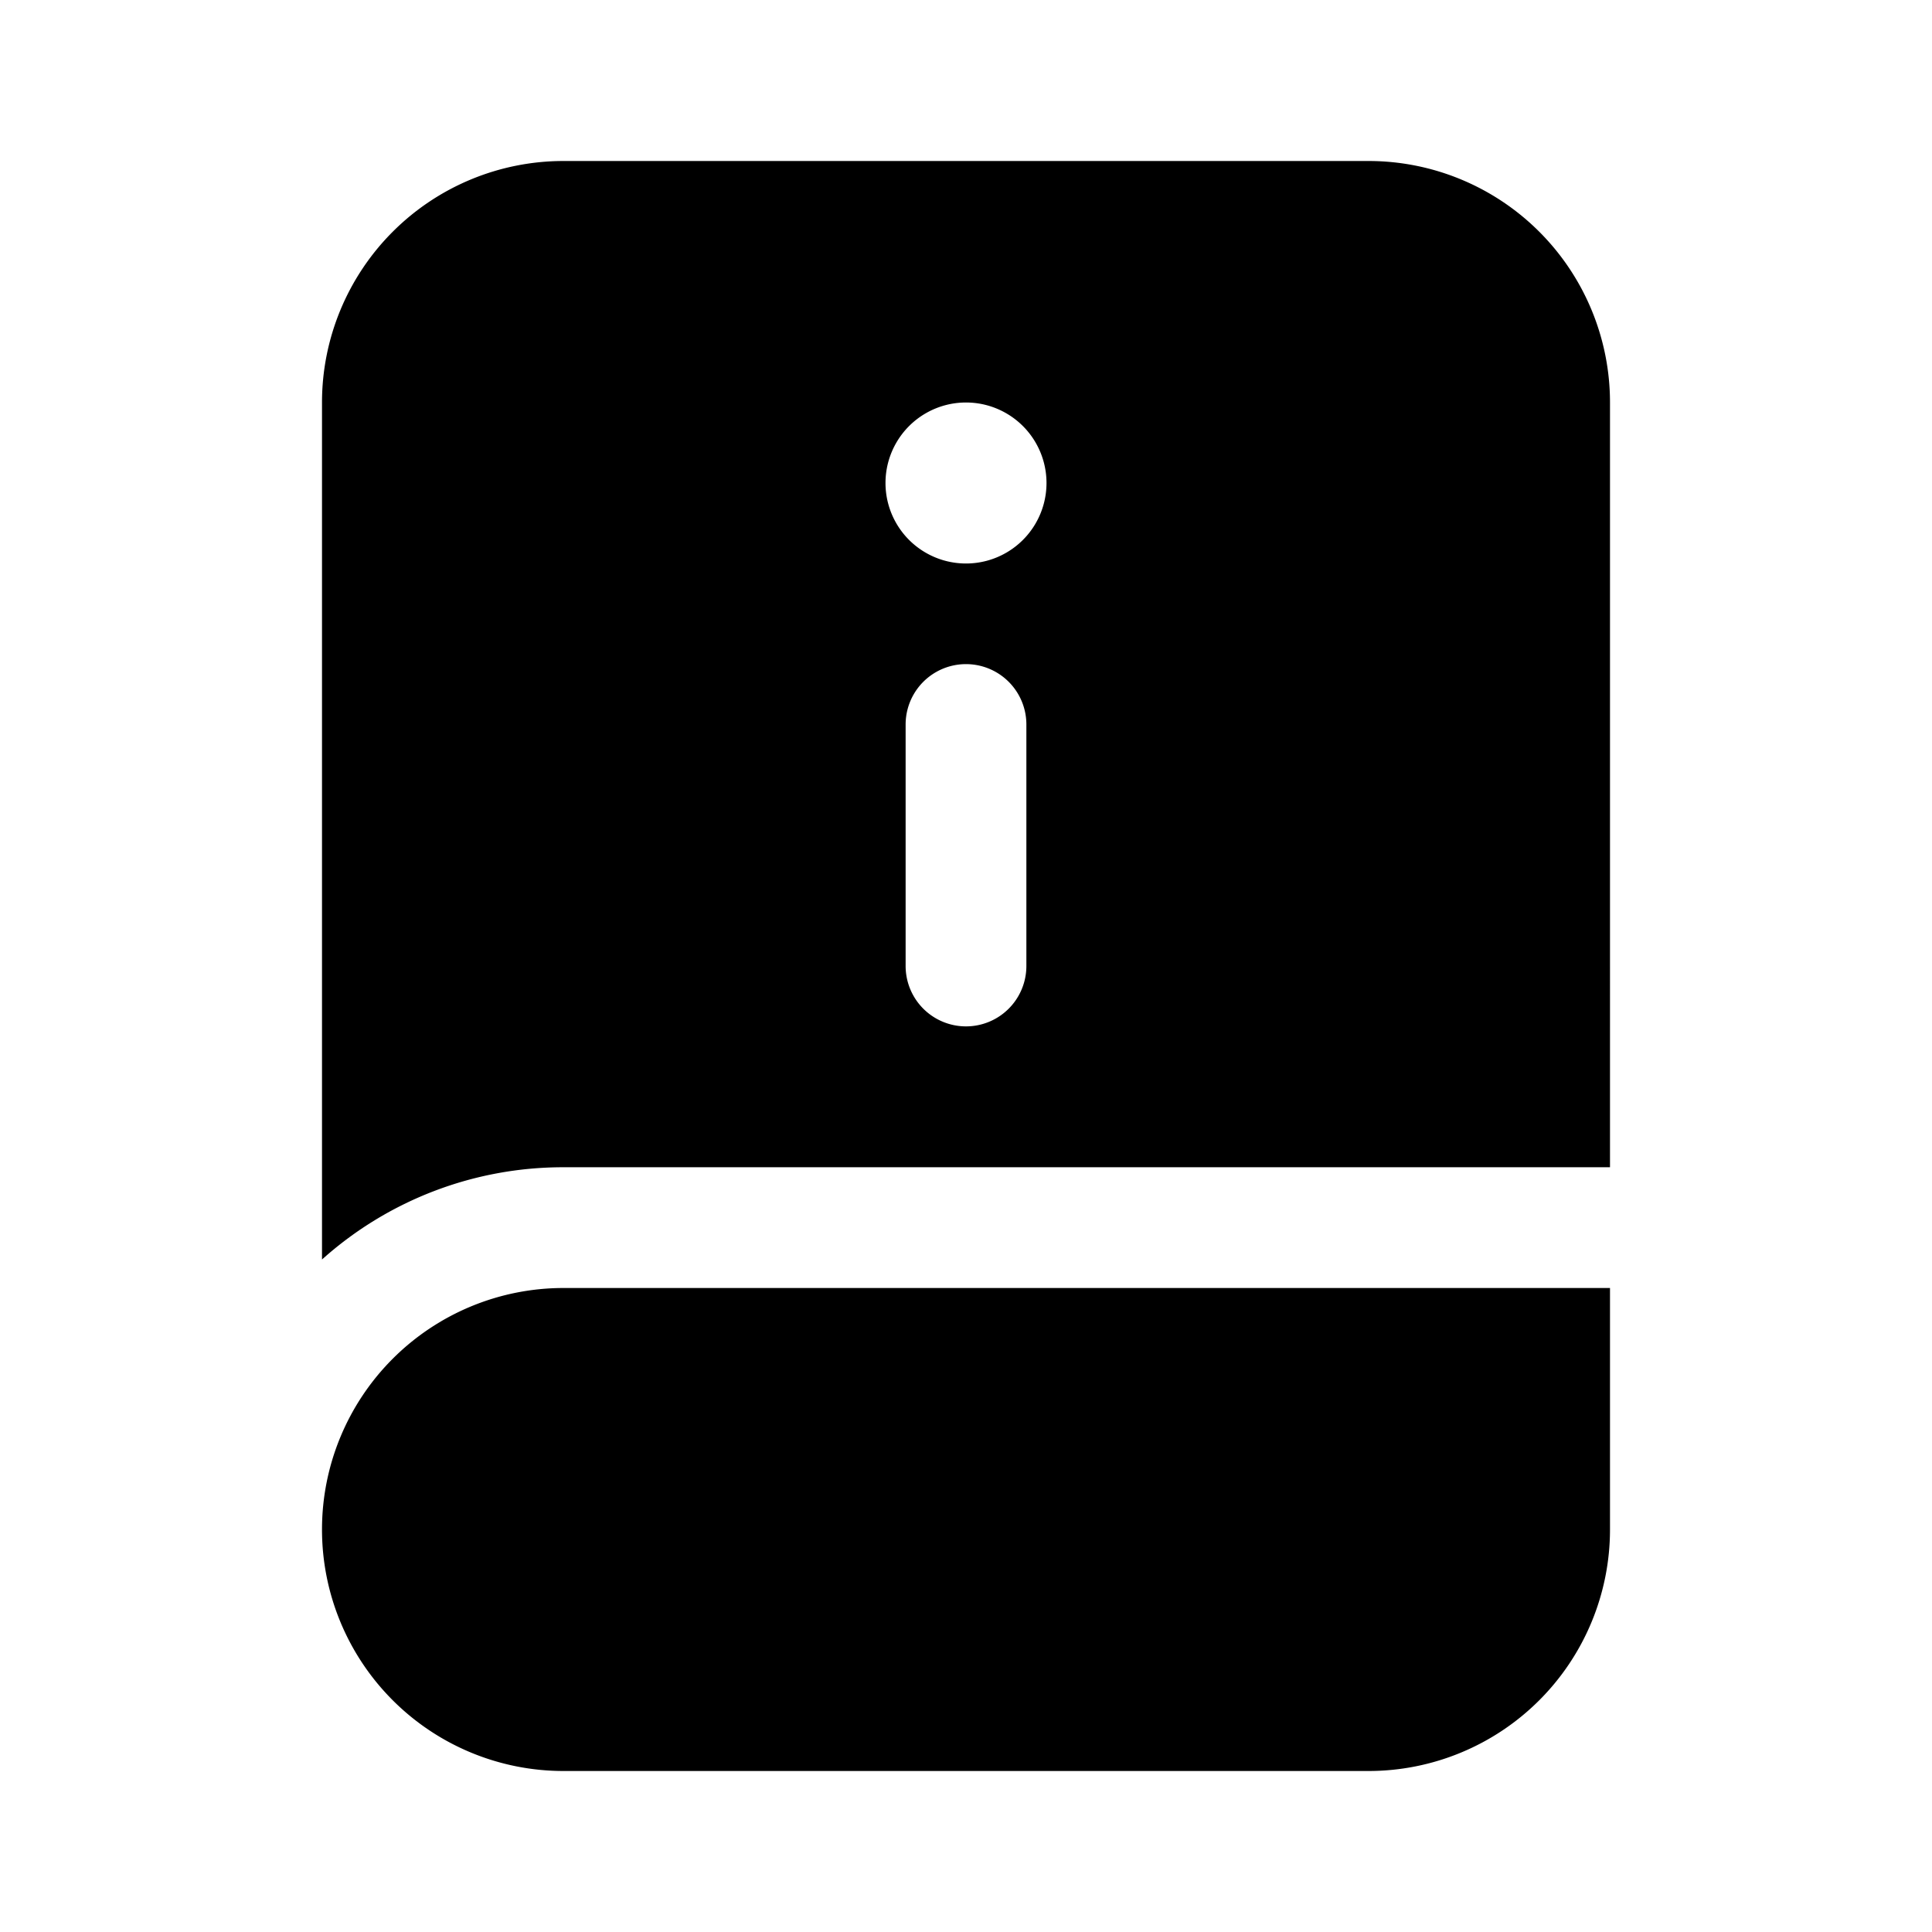 <svg xmlns="http://www.w3.org/2000/svg" width="1em" height="1em" viewBox="0 0 24 24">
  <path fill="currentColor" fill-rule="evenodd" d="M17 2H7a3 3 0 0 0-3 3v10.646A4.484 4.484 0 0 1 7 14.5h13V5a3 3 0 0 0-3-3Zm-4.25 7a.75.75 0 0 0-1.5 0v3a.75.75 0 0 0 1.5 0V9ZM13 6a1 1 0 1 1-2 0 1 1 0 0 1 2 0ZM7 16a3 3 0 1 0 0 6h10a3 3 0 0 0 3-3v-3H7Z" clip-rule="evenodd"/>
</svg>

